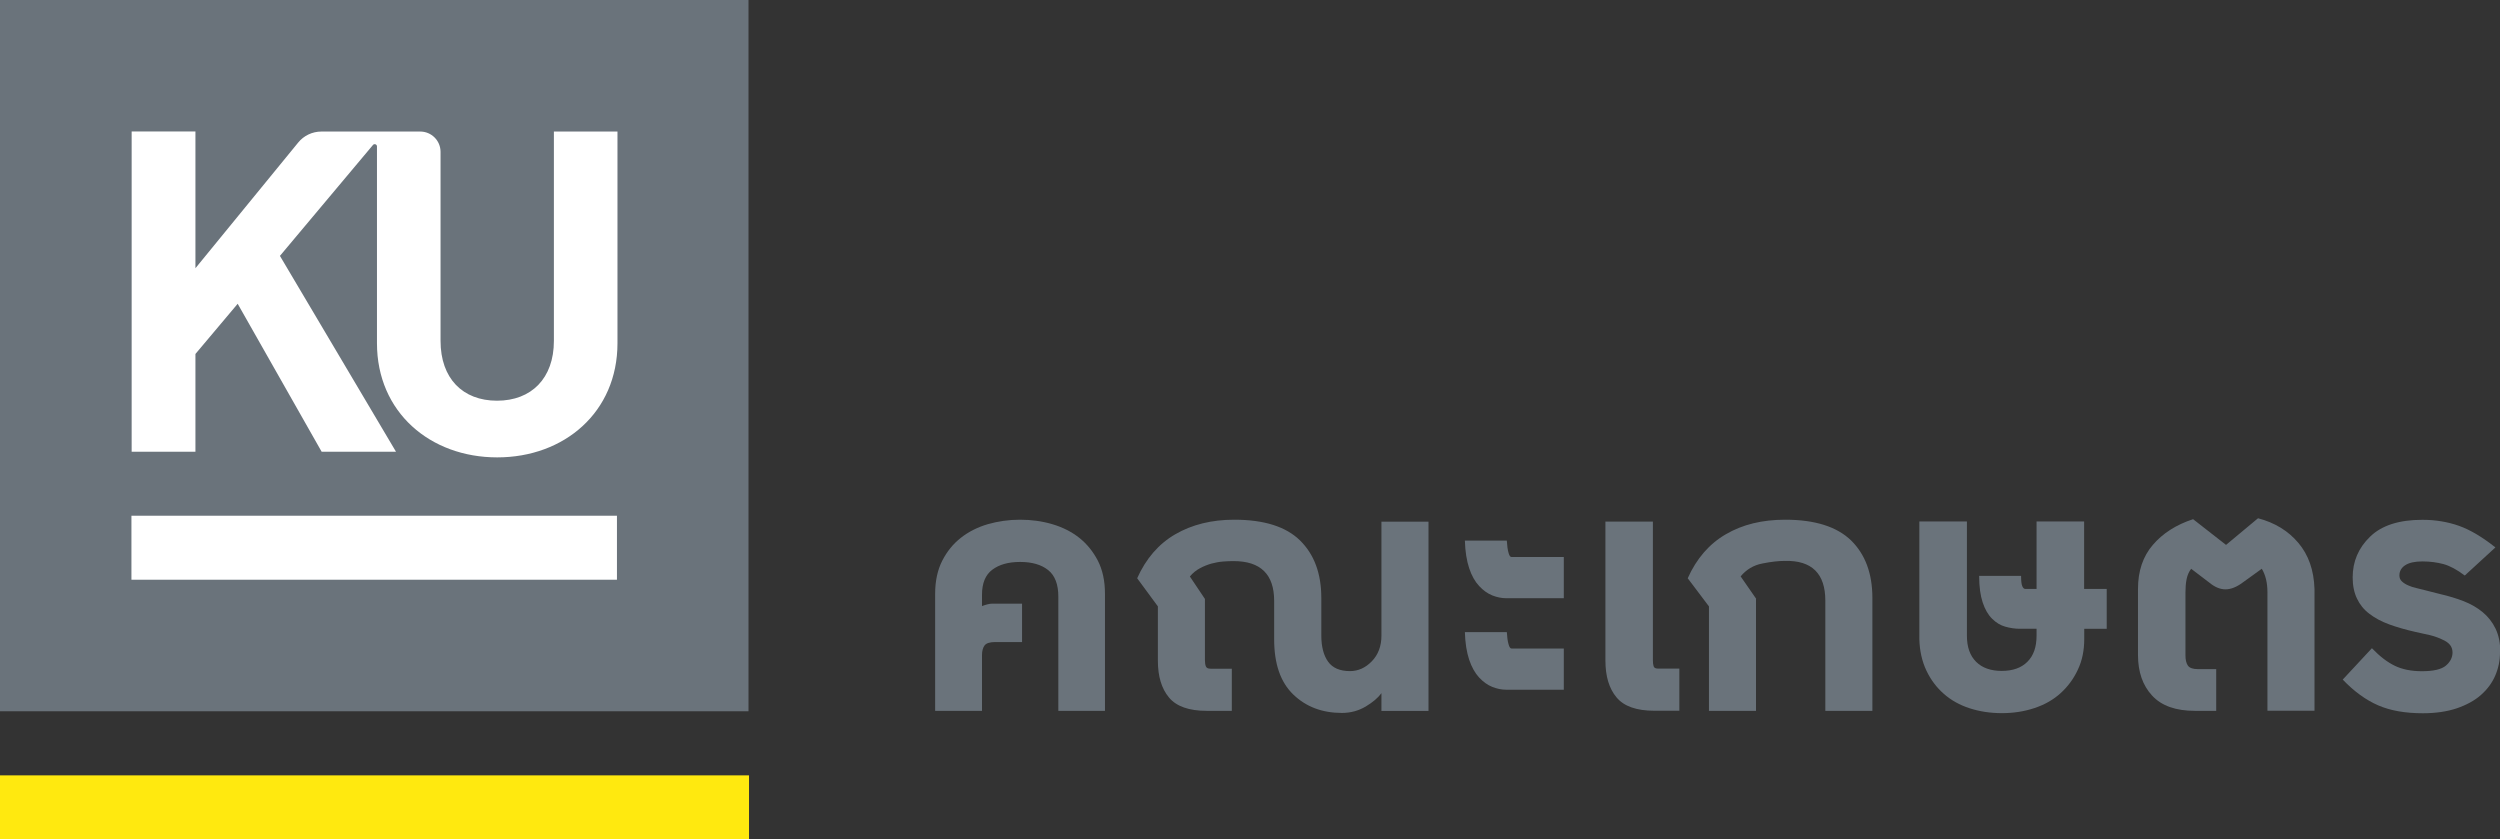 <?xml version="1.0" ?>
<svg xmlns="http://www.w3.org/2000/svg" viewBox="0 0 239.08 80.27">
	<rect x="0" y="0" width="239.08" height="80.27" fill="#333333" stroke="none"/>
	<defs>
		<style>.d{fill:#fff;}.e{fill:#ffe90f;}.f{fill:#6a737b;}</style>
	</defs>
	<g id="c">
		<path class="f" d="m93.89,67.98h-4.46v-11.2c0-1.22.23-2.28.68-3.16.45-.88,1.04-1.61,1.78-2.19.74-.58,1.59-1.01,2.57-1.3.98-.28,2.01-.43,3.09-.43s2.11.14,3.09.43c.98.29,1.83.72,2.57,1.3.73.58,1.33,1.32,1.78,2.19.45.88.68,1.93.68,3.16v11.2h-4.46v-10.93c0-1.16-.32-2.01-.97-2.53-.65-.52-1.54-.78-2.68-.78s-2,.25-2.66.74c-.66.49-.99,1.29-.99,2.4v1.08c.15-.06.32-.11.5-.16.18-.05.33-.07.45-.07h2.88v3.67h-2.57c-.51,0-.85.11-1.01.32-.16.21-.25.52-.25.94v5.33Z"/>
		<path class="f" d="m110.73,57.99l-1.98-2.69c.84-1.88,2.06-3.29,3.65-4.21,1.59-.92,3.47-1.39,5.63-1.39,2.85,0,4.95.66,6.3,1.99,1.35,1.33,2.03,3.16,2.03,5.49v3.59c0,1.08.22,1.91.65,2.51.43.6,1.13.9,2.09.9.78,0,1.48-.31,2.09-.94.61-.63.92-1.45.92-2.46v-10.89h4.5v18.1h-4.5v-1.7c-.33.45-.83.87-1.51,1.28-.68.4-1.43.61-2.27.61-1.89,0-3.44-.59-4.66-1.77-1.22-1.18-1.82-2.93-1.82-5.27v-3.67c0-2.54-1.29-3.81-3.87-3.81-.3,0-.64.01-1.01.04-.38.03-.75.1-1.13.2-.37.11-.74.25-1.1.45-.36.19-.68.46-.95.78l1.44,2.15v5.87c0,.24.03.43.09.58.06.15.21.22.45.22h2.03v4.03h-2.39c-1.71,0-2.92-.43-3.62-1.28-.71-.85-1.06-2.02-1.06-3.52v-5.2Z"/>
		<path class="f" d="m144.1,60.45c.03.48.08.86.16,1.14.07.28.17.43.29.43h5v3.94h-5.49c-.45,0-.9-.09-1.35-.27-.45-.18-.87-.48-1.26-.9s-.71-.99-.95-1.7c-.24-.72-.38-1.6-.41-2.64h4.01Zm0-8.74c.03.48.08.86.16,1.14.07.28.17.42.29.42h5v3.94h-5.49c-.45,0-.9-.09-1.35-.27-.45-.18-.87-.48-1.26-.9s-.71-.98-.95-1.7c-.24-.72-.38-1.6-.41-2.64h4.01Z"/>
		<path class="f" d="m153.52,49.88h4.55v13.26c0,.24.02.43.07.58.05.15.19.22.43.22h2.03v4.03h-2.39c-1.71,0-2.92-.43-3.62-1.28-.71-.85-1.06-2.02-1.06-3.52v-13.31Z"/>
		<path class="f" d="m167.93,57.27v10.71h-4.5v-9.99l-2.03-2.69c.84-1.88,2.06-3.29,3.65-4.21,1.59-.93,3.48-1.39,5.67-1.39,2.85,0,4.95.67,6.31,1.99,1.35,1.33,2.03,3.16,2.03,5.49v10.8h-4.5v-10.53c0-2.6-1.29-3.87-3.87-3.81-.6,0-1.32.08-2.16.25-.84.16-1.53.58-2.07,1.23l1.49,2.15Z"/>
		<path class="f" d="m199.32,60.14v.99c0,1.08-.2,2.05-.61,2.91-.4.87-.95,1.61-1.64,2.24-.69.63-1.53,1.11-2.5,1.43-.98.33-2.02.49-3.13.49s-2.14-.16-3.09-.47c-.95-.31-1.77-.77-2.45-1.37-.69-.6-1.25-1.34-1.67-2.22-.42-.88-.65-1.89-.68-3.02v-11.25h4.55v10.93c0,1.08.29,1.9.88,2.49.58.58,1.4.87,2.45.87s1.87-.29,2.45-.87c.59-.58.88-1.41.88-2.49v-.67h-1.62c-.45,0-.91-.07-1.37-.2-.47-.13-.89-.39-1.26-.76-.38-.37-.68-.89-.9-1.55-.22-.66-.34-1.51-.34-2.55h4.01c0,.48.04.81.11.98.08.18.17.27.29.27h1.08v-6.45h4.55v6.45h2.16v3.81h-2.16Z"/>
		<path class="f" d="m209.54,54.4c-.21.27-.35.6-.43.98-.08.39-.11.81-.11,1.26v6.05c0,.42.08.74.23.96s.47.34.95.34h1.76v3.99h-2.03c-1.83,0-3.2-.48-4.1-1.46-.9-.97-1.35-2.26-1.35-3.88v-6.32c0-1.7.47-3.11,1.42-4.21.95-1.11,2.23-1.93,3.85-2.46l3.15,2.46,3.06-2.55c1.59.42,2.88,1.2,3.85,2.35.98,1.15,1.49,2.62,1.55,4.41v11.65h-4.5v-11.34c0-.9-.18-1.64-.54-2.24l-1.8,1.3c-.6.45-1.16.67-1.67.67s-1.02-.21-1.53-.63l-1.76-1.34Z"/>
		<path class="f" d="m239.08,62.38c0,.78-.15,1.52-.45,2.22-.3.7-.76,1.32-1.37,1.86-.61.54-1.39.96-2.32,1.28-.93.31-2.01.47-3.24.47-1.68,0-3.11-.25-4.28-.76-1.17-.51-2.3-1.33-3.38-2.46l2.79-3c.75.78,1.48,1.34,2.19,1.68.7.34,1.57.52,2.59.52,1.11,0,1.88-.18,2.3-.54.42-.36.63-.78.63-1.25s-.23-.84-.7-1.1c-.47-.25-.95-.44-1.46-.56l-1.4-.31c-.93-.21-1.76-.45-2.5-.72-.74-.27-1.37-.61-1.89-1.01-.53-.4-.92-.89-1.19-1.46-.27-.57-.41-1.24-.41-2.02,0-1.52.55-2.82,1.67-3.9,1.11-1.08,2.78-1.61,5-1.61,1.26,0,2.43.2,3.51.58,1.08.39,2.24,1.08,3.47,2.06l-2.93,2.69c-.75-.57-1.43-.93-2.05-1.1-.61-.16-1.28-.25-2-.25s-1.27.12-1.64.36c-.37.24-.56.57-.56.98,0,.24.08.43.25.58.16.15.37.28.61.38.24.11.5.19.77.25.27.06.51.12.72.18l1.58.4c.78.18,1.51.4,2.21.67.69.27,1.3.62,1.82,1.05.52.43.94.96,1.24,1.59.3.63.45,1.37.45,2.24"/>
		<rect class="f" width="71.58" height="68.02"/>
		<rect class="d" x="12.57" y="49.32" width="46.43" height="6.12"/>
		<rect class="e" y="74.15" width="71.63" height="6.12"/>
		<path class="d" d="m52.97,12.58v20.02c0,3.58-2.15,5.72-5.44,5.72s-5.4-2.14-5.4-5.72V14.52c0-1.07-.87-1.94-1.94-1.94h-4.16s-1.42,0-1.42,0h-3.87c-.87,0-1.69.39-2.23,1.06l-9.82,12.01v-13.08h-6.1v30.63h6.1v-9.35l4.04-4.8,8.03,14.15h7.11l-11.1-18.73,8.9-10.61c.06-.07.15-.09.24-.06.08.03.14.11.14.2v18.82c0,6.6,5.09,10.92,11.5,10.92s11.5-4.32,11.5-10.92V12.58h-6.06Z"/>
	</g>
</svg>